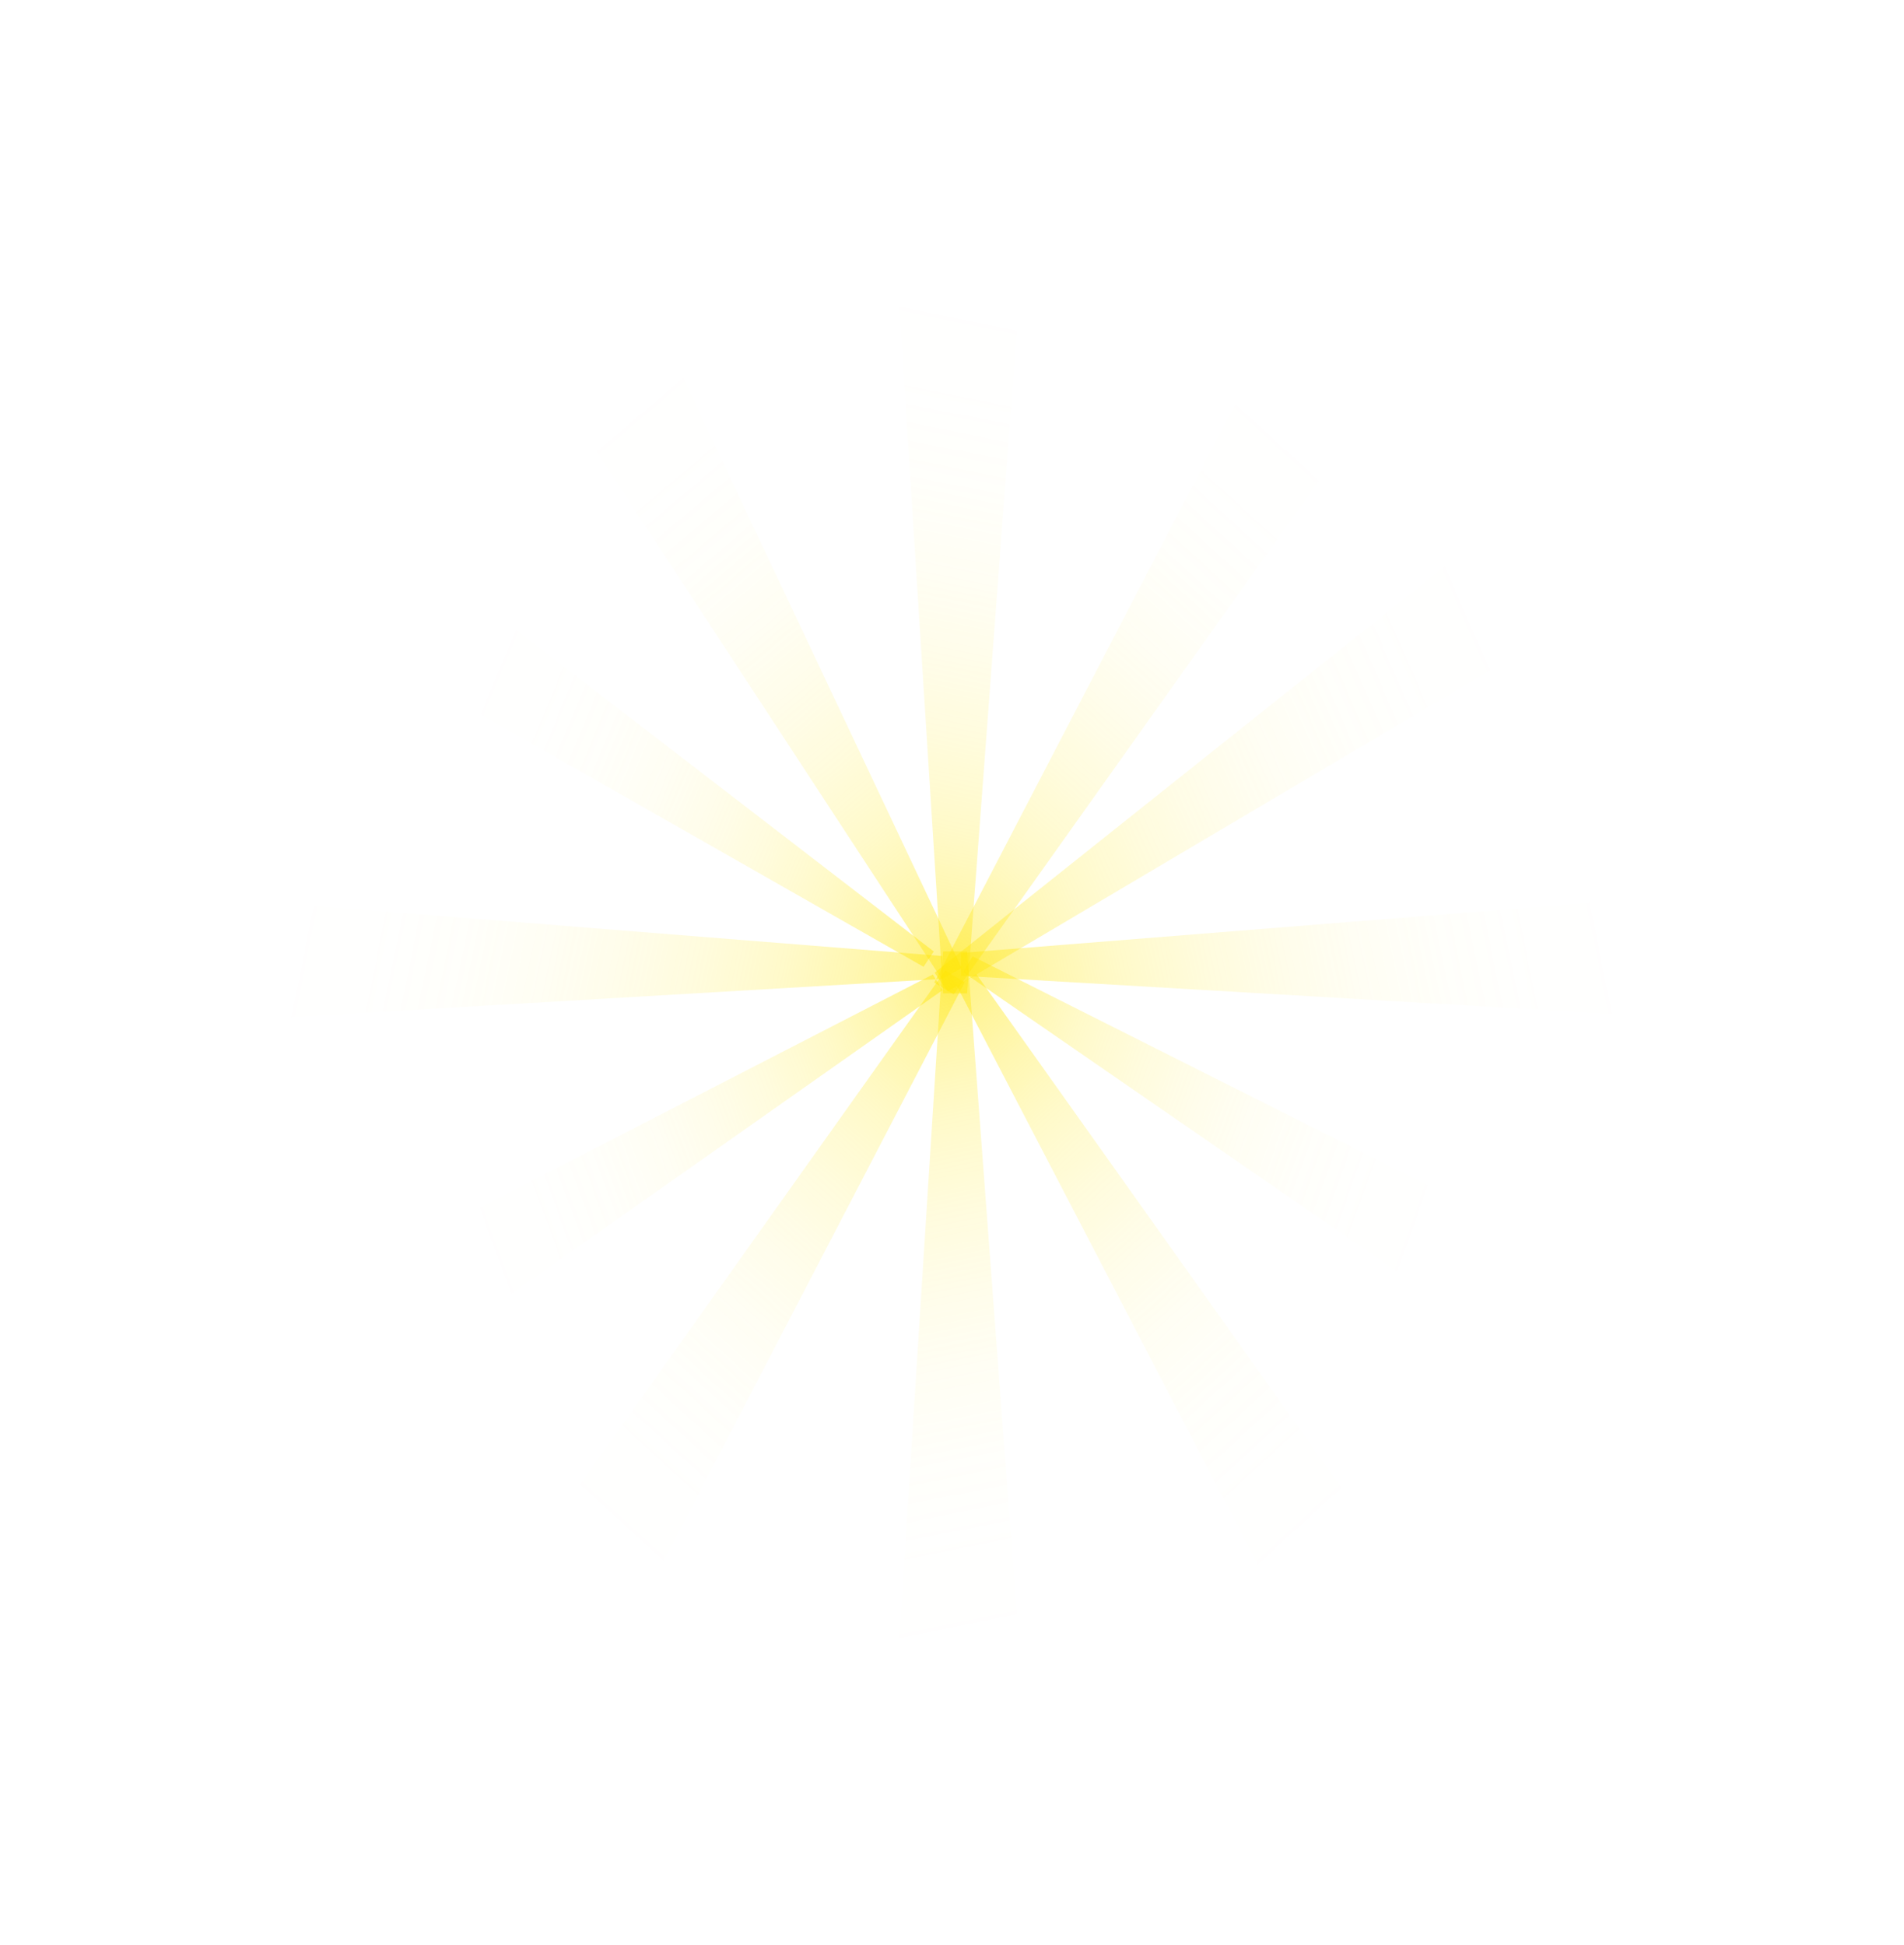 <svg width="1861" height="1901" viewBox="0 0 1861 1901" fill="none" xmlns="http://www.w3.org/2000/svg">
<path d="M860 1901H1018L945.27 930H921.758L860 1901Z" fill="url(#paint0_linear_1737_392)" fill-opacity="0.5"/>
<path d="M517.25 1778.6L389 1701.17L923.883 948.642L942.968 960.164L517.25 1778.6Z" fill="url(#paint1_linear_1737_392)" fill-opacity="0.5"/>
<path d="M1360.85 1782L1489.1 1704.57L954.214 952.046L935.13 963.568L1360.85 1782Z" fill="url(#paint2_linear_1737_392)" fill-opacity="0.5"/>
<path d="M1555.26 1374.05L1617.62 1270.19L950.651 934.807L941.372 950.262L1555.26 1374.05Z" fill="url(#paint3_linear_1737_392)" fill-opacity="0.5"/>
<path d="M311.327 1397.44L248 1294.18L911.782 952.535L921.206 967.902L311.327 1397.44Z" fill="url(#paint4_linear_1737_392)" fill-opacity="0.5"/>
<path d="M860 0H1018L945.27 971H921.758L860 0Z" fill="url(#paint5_linear_1737_392)" fill-opacity="0.5"/>
<path d="M1338.85 142L1467.1 219.429L932.214 971.954L913.129 960.432L1338.85 142Z" fill="url(#paint6_linear_1737_392)" fill-opacity="0.5"/>
<path d="M321.659 475L254 575.481L902.66 945.031L912.728 930.079L321.659 475Z" fill="url(#paint7_linear_1737_392)" fill-opacity="0.5"/>
<path d="M546.141 112L415 184.426L920.463 957.019L939.978 946.241L546.141 112Z" fill="url(#paint8_linear_1737_392)" fill-opacity="0.5"/>
<path d="M1860.4 1007.81L1859.66 858L939.34 931.506L939.451 953.799L1860.4 1007.81Z" fill="url(#paint9_linear_1737_392)" fill-opacity="0.5"/>
<path d="M1635.04 376L1720.76 498.859L926.265 969.139L913.508 950.856L1635.04 376Z" fill="url(#paint10_linear_1737_392)" fill-opacity="0.5"/>
<path d="M0 1010.81L0.74 861L921.06 934.506L920.95 956.799L0 1010.81Z" fill="url(#paint11_linear_1737_392)" fill-opacity="0.5"/>
<defs>
<linearGradient id="paint0_linear_1737_392" x1="925.545" y1="905.034" x2="1100.32" y2="1774.49" gradientUnits="userSpaceOnUse">
<stop stop-color="#FFE500"/>
<stop offset="0.05" stop-color="#FFE609" stop-opacity="0.87"/>
<stop offset="0.13" stop-color="#FFE717" stop-opacity="0.67"/>
<stop offset="0.21" stop-color="#FFE924" stop-opacity="0.49"/>
<stop offset="0.3" stop-color="#FFEA2F" stop-opacity="0.34"/>
<stop offset="0.39" stop-color="#FFEA38" stop-opacity="0.22"/>
<stop offset="0.48" stop-color="#FFEB3E" stop-opacity="0.12"/>
<stop offset="0.58" stop-color="#FFEC43" stop-opacity="0.05"/>
<stop offset="0.68" stop-color="#FFEC46" stop-opacity="0.01"/>
<stop offset="0.81" stop-color="#FFEC47" stop-opacity="0"/>
</linearGradient>
<linearGradient id="paint1_linear_1737_392" x1="952.128" y1="938.043" x2="384.174" y2="1558.14" gradientUnits="userSpaceOnUse">
<stop stop-color="#FFE500"/>
<stop offset="0.05" stop-color="#FFE609" stop-opacity="0.87"/>
<stop offset="0.13" stop-color="#FFE717" stop-opacity="0.67"/>
<stop offset="0.21" stop-color="#FFE924" stop-opacity="0.49"/>
<stop offset="0.3" stop-color="#FFEA2F" stop-opacity="0.34"/>
<stop offset="0.39" stop-color="#FFEA38" stop-opacity="0.22"/>
<stop offset="0.48" stop-color="#FFEB3E" stop-opacity="0.12"/>
<stop offset="0.58" stop-color="#FFEC43" stop-opacity="0.05"/>
<stop offset="0.68" stop-color="#FFEC46" stop-opacity="0.01"/>
<stop offset="0.81" stop-color="#FFEC47" stop-opacity="0"/>
</linearGradient>
<linearGradient id="paint2_linear_1737_392" x1="925.969" y1="941.447" x2="1493.92" y2="1561.54" gradientUnits="userSpaceOnUse">
<stop stop-color="#FFE500"/>
<stop offset="0.05" stop-color="#FFE609" stop-opacity="0.87"/>
<stop offset="0.13" stop-color="#FFE717" stop-opacity="0.67"/>
<stop offset="0.21" stop-color="#FFE924" stop-opacity="0.49"/>
<stop offset="0.3" stop-color="#FFEA2F" stop-opacity="0.34"/>
<stop offset="0.39" stop-color="#FFEA38" stop-opacity="0.22"/>
<stop offset="0.48" stop-color="#FFEB3E" stop-opacity="0.12"/>
<stop offset="0.58" stop-color="#FFEC43" stop-opacity="0.05"/>
<stop offset="0.68" stop-color="#FFEC46" stop-opacity="0.01"/>
<stop offset="0.81" stop-color="#FFEC47" stop-opacity="0"/>
</linearGradient>
<linearGradient id="paint3_linear_1737_392" x1="926.456" y1="937.92" x2="1566.95" y2="1166.15" gradientUnits="userSpaceOnUse">
<stop stop-color="#FFE500"/>
<stop offset="0.05" stop-color="#FFE609" stop-opacity="0.87"/>
<stop offset="0.13" stop-color="#FFE717" stop-opacity="0.67"/>
<stop offset="0.21" stop-color="#FFE924" stop-opacity="0.49"/>
<stop offset="0.3" stop-color="#FFEA2F" stop-opacity="0.34"/>
<stop offset="0.39" stop-color="#FFEA38" stop-opacity="0.22"/>
<stop offset="0.48" stop-color="#FFEB3E" stop-opacity="0.12"/>
<stop offset="0.58" stop-color="#FFEC43" stop-opacity="0.05"/>
<stop offset="0.68" stop-color="#FFEC46" stop-opacity="0.01"/>
<stop offset="0.81" stop-color="#FFEC47" stop-opacity="0"/>
</linearGradient>
<linearGradient id="paint4_linear_1737_392" x1="936.005" y1="955.421" x2="297.688" y2="1189.67" gradientUnits="userSpaceOnUse">
<stop stop-color="#FFE500"/>
<stop offset="0.05" stop-color="#FFE609" stop-opacity="0.87"/>
<stop offset="0.13" stop-color="#FFE717" stop-opacity="0.67"/>
<stop offset="0.21" stop-color="#FFE924" stop-opacity="0.49"/>
<stop offset="0.3" stop-color="#FFEA2F" stop-opacity="0.34"/>
<stop offset="0.39" stop-color="#FFEA38" stop-opacity="0.22"/>
<stop offset="0.48" stop-color="#FFEB3E" stop-opacity="0.12"/>
<stop offset="0.58" stop-color="#FFEC43" stop-opacity="0.05"/>
<stop offset="0.68" stop-color="#FFEC46" stop-opacity="0.01"/>
<stop offset="0.81" stop-color="#FFEC47" stop-opacity="0"/>
</linearGradient>
<linearGradient id="paint5_linear_1737_392" x1="925.545" y1="995.966" x2="1100.32" y2="126.508" gradientUnits="userSpaceOnUse">
<stop stop-color="#FFE500"/>
<stop offset="0.05" stop-color="#FFE609" stop-opacity="0.87"/>
<stop offset="0.13" stop-color="#FFE717" stop-opacity="0.67"/>
<stop offset="0.21" stop-color="#FFE924" stop-opacity="0.49"/>
<stop offset="0.3" stop-color="#FFEA2F" stop-opacity="0.34"/>
<stop offset="0.39" stop-color="#FFEA38" stop-opacity="0.22"/>
<stop offset="0.48" stop-color="#FFEB3E" stop-opacity="0.12"/>
<stop offset="0.58" stop-color="#FFEC43" stop-opacity="0.05"/>
<stop offset="0.68" stop-color="#FFEC46" stop-opacity="0.01"/>
<stop offset="0.81" stop-color="#FFEC47" stop-opacity="0"/>
</linearGradient>
<linearGradient id="paint6_linear_1737_392" x1="903.969" y1="982.553" x2="1471.92" y2="362.46" gradientUnits="userSpaceOnUse">
<stop stop-color="#FFE500"/>
<stop offset="0.05" stop-color="#FFE609" stop-opacity="0.87"/>
<stop offset="0.13" stop-color="#FFE717" stop-opacity="0.67"/>
<stop offset="0.21" stop-color="#FFE924" stop-opacity="0.49"/>
<stop offset="0.3" stop-color="#FFEA2F" stop-opacity="0.34"/>
<stop offset="0.39" stop-color="#FFEA38" stop-opacity="0.22"/>
<stop offset="0.48" stop-color="#FFEB3E" stop-opacity="0.12"/>
<stop offset="0.58" stop-color="#FFEC43" stop-opacity="0.05"/>
<stop offset="0.68" stop-color="#FFEC46" stop-opacity="0.01"/>
<stop offset="0.81" stop-color="#FFEC47" stop-opacity="0"/>
</linearGradient>
<linearGradient id="paint7_linear_1737_392" x1="926.983" y1="943.178" x2="299.201" y2="682.009" gradientUnits="userSpaceOnUse">
<stop stop-color="#FFE500"/>
<stop offset="0.05" stop-color="#FFE609" stop-opacity="0.87"/>
<stop offset="0.13" stop-color="#FFE717" stop-opacity="0.67"/>
<stop offset="0.21" stop-color="#FFE924" stop-opacity="0.49"/>
<stop offset="0.3" stop-color="#FFEA2F" stop-opacity="0.34"/>
<stop offset="0.39" stop-color="#FFEA38" stop-opacity="0.22"/>
<stop offset="0.48" stop-color="#FFEB3E" stop-opacity="0.12"/>
<stop offset="0.58" stop-color="#FFEC43" stop-opacity="0.05"/>
<stop offset="0.68" stop-color="#FFEC46" stop-opacity="0.01"/>
<stop offset="0.81" stop-color="#FFEC47" stop-opacity="0"/>
</linearGradient>
<linearGradient id="paint8_linear_1737_392" x1="948.279" y1="968.699" x2="404.661" y2="327.164" gradientUnits="userSpaceOnUse">
<stop stop-color="#FFE500"/>
<stop offset="0.05" stop-color="#FFE609" stop-opacity="0.87"/>
<stop offset="0.13" stop-color="#FFE717" stop-opacity="0.67"/>
<stop offset="0.21" stop-color="#FFE924" stop-opacity="0.49"/>
<stop offset="0.3" stop-color="#FFEA2F" stop-opacity="0.34"/>
<stop offset="0.39" stop-color="#FFEA38" stop-opacity="0.22"/>
<stop offset="0.48" stop-color="#FFEB3E" stop-opacity="0.12"/>
<stop offset="0.58" stop-color="#FFEC43" stop-opacity="0.05"/>
<stop offset="0.68" stop-color="#FFEC46" stop-opacity="0.01"/>
<stop offset="0.81" stop-color="#FFEC47" stop-opacity="0"/>
</linearGradient>
<linearGradient id="paint9_linear_1737_392" x1="915.761" y1="950.325" x2="1739.33" y2="780.536" gradientUnits="userSpaceOnUse">
<stop stop-color="#FFE500"/>
<stop offset="0.05" stop-color="#FFE609" stop-opacity="0.87"/>
<stop offset="0.13" stop-color="#FFE717" stop-opacity="0.67"/>
<stop offset="0.21" stop-color="#FFE924" stop-opacity="0.49"/>
<stop offset="0.3" stop-color="#FFEA2F" stop-opacity="0.34"/>
<stop offset="0.39" stop-color="#FFEA38" stop-opacity="0.22"/>
<stop offset="0.48" stop-color="#FFEB3E" stop-opacity="0.12"/>
<stop offset="0.58" stop-color="#FFEC43" stop-opacity="0.05"/>
<stop offset="0.68" stop-color="#FFEC46" stop-opacity="0.01"/>
<stop offset="0.81" stop-color="#FFEC47" stop-opacity="0"/>
</linearGradient>
<linearGradient id="paint10_linear_1737_392" x1="896.15" y1="967.347" x2="1667.06" y2="631.512" gradientUnits="userSpaceOnUse">
<stop stop-color="#FFE500"/>
<stop offset="0.05" stop-color="#FFE609" stop-opacity="0.87"/>
<stop offset="0.13" stop-color="#FFE717" stop-opacity="0.67"/>
<stop offset="0.21" stop-color="#FFE924" stop-opacity="0.49"/>
<stop offset="0.3" stop-color="#FFEA2F" stop-opacity="0.34"/>
<stop offset="0.39" stop-color="#FFEA38" stop-opacity="0.22"/>
<stop offset="0.48" stop-color="#FFEB3E" stop-opacity="0.12"/>
<stop offset="0.58" stop-color="#FFEC43" stop-opacity="0.05"/>
<stop offset="0.68" stop-color="#FFEC46" stop-opacity="0.01"/>
<stop offset="0.81" stop-color="#FFEC47" stop-opacity="0"/>
</linearGradient>
<linearGradient id="paint11_linear_1737_392" x1="944.64" y1="953.325" x2="121.075" y2="783.537" gradientUnits="userSpaceOnUse">
<stop stop-color="#FFE500"/>
<stop offset="0.05" stop-color="#FFE609" stop-opacity="0.87"/>
<stop offset="0.13" stop-color="#FFE717" stop-opacity="0.67"/>
<stop offset="0.21" stop-color="#FFE924" stop-opacity="0.49"/>
<stop offset="0.3" stop-color="#FFEA2F" stop-opacity="0.34"/>
<stop offset="0.39" stop-color="#FFEA38" stop-opacity="0.22"/>
<stop offset="0.48" stop-color="#FFEB3E" stop-opacity="0.12"/>
<stop offset="0.58" stop-color="#FFEC43" stop-opacity="0.05"/>
<stop offset="0.68" stop-color="#FFEC46" stop-opacity="0.01"/>
<stop offset="0.81" stop-color="#FFEC47" stop-opacity="0"/>
</linearGradient>
</defs>
</svg>
